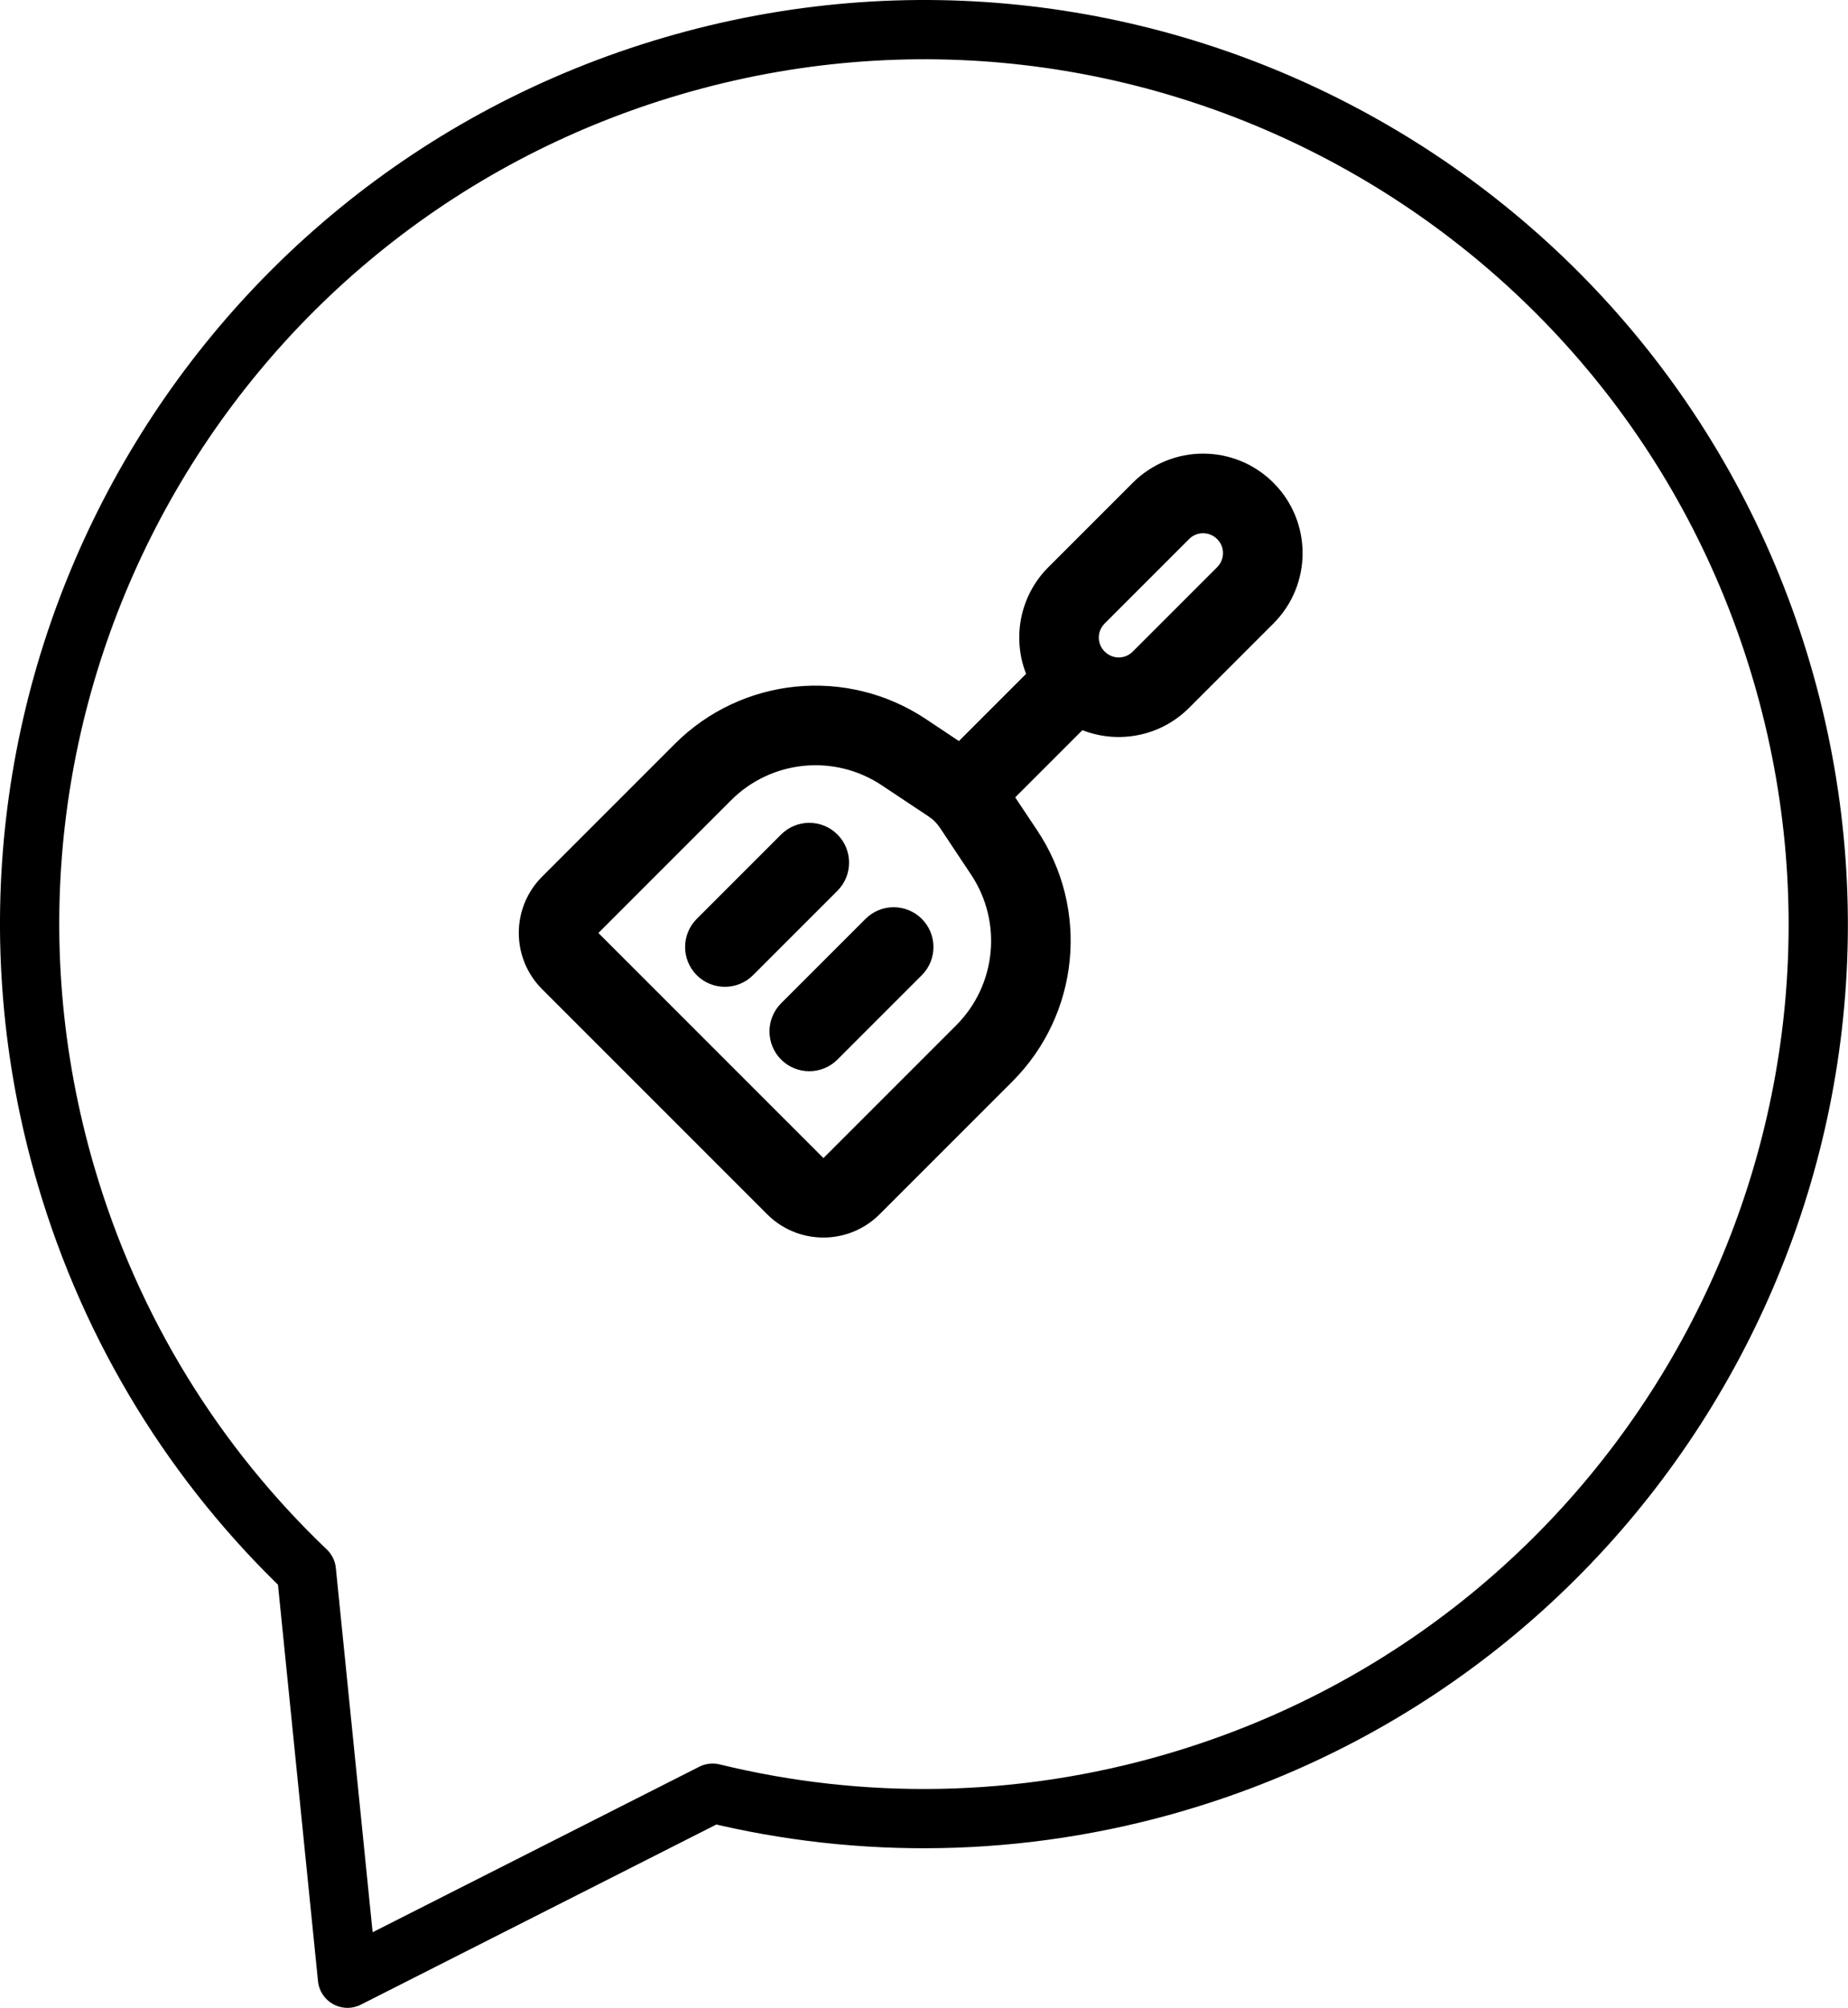 <?xml version="1.0" encoding="UTF-8"?>
<svg id="Layer_1" data-name="Layer 1" xmlns="http://www.w3.org/2000/svg" xmlns:xlink="http://www.w3.org/1999/xlink" viewBox="0 0 155.93 169.39">
  <defs>
    <style>
      .cls-1, .cls-2 {
        fill: none;
      }

      .cls-2 {
        stroke: #000;
        stroke-linecap: round;
        stroke-linejoin: round;
        stroke-width: 5px;
      }

      .cls-3 {
        fill-rule: evenodd;
      }

      .cls-4 {
        clip-path: url(#clippath);
      }
    </style>
    <clipPath id="clippath">
      <rect class="cls-1" x="37.7" y="29.92" width="80.56" height="80.56"/>
    </clipPath>
  </defs>
  <path id="Vector" class="cls-2" d="M99.16,150.37c39.99-11.71,62.91-53.62,51.2-93.6C138.66,16.78,96.75-6.15,56.76,5.56,16.77,17.27-6.15,59.18,5.56,99.16c3.86,13.19,11.01,24.52,20.29,33.37l3.47,34.36,30.81-15.61c12.45,3.04,25.85,2.95,39.04-.91Z"/>
  <g class="cls-4">
    <g id="Spatula-Line--Streamline-Mingcute">
      <g id="Group">
        <path id="Vector-2" data-name="Vector" class="cls-3" d="M95.58,40.73c3.28-3.28,8.59-3.28,11.87,0,3.28,3.28,3.28,8.59,0,11.87l-7.12,7.12c-2.43,2.43-5.99,3.06-9,1.88l-5.67,5.67,1.86,2.79c4.44,6.66,3.56,15.52-2.1,21.18l-11.2,11.2c-2.62,2.62-6.87,2.62-9.49,0l-18.99-18.99c-2.62-2.62-2.62-6.87,0-9.49l11.2-11.2c5.66-5.66,14.52-6.53,21.18-2.1l2.79,1.86,5.67-5.67c-1.18-3.01-.55-6.57,1.88-9l7.12-7.12ZM102.7,45.48c-.66-.66-1.72-.66-2.37,0l-7.12,7.12c-.66.66-.66,1.72,0,2.37.66.66,1.72.66,2.37,0l7.12-7.12c.66-.66.66-1.72,0-2.37ZM74.4,66.25c-3.99-2.66-9.31-2.14-12.71,1.26l-11.2,11.2,18.99,18.99,11.2-11.2c3.39-3.39,3.92-8.71,1.26-12.71l-2.64-3.97c-.25-.37-.56-.69-.93-.93l-3.97-2.64ZM70.66,70.4c1.31,1.31,1.31,3.44,0,4.75l-7.12,7.12c-1.31,1.31-3.44,1.31-4.75,0-1.31-1.31-1.31-3.44,0-4.75l7.12-7.12c1.31-1.31,3.44-1.31,4.75,0ZM77.78,77.52c1.31,1.31,1.31,3.44,0,4.75l-7.12,7.12c-1.31,1.31-3.44,1.31-4.75,0-1.31-1.31-1.31-3.44,0-4.75l7.12-7.12c1.31-1.31,3.44-1.31,4.75,0Z"/>
      </g>
    </g>
  </g>
</svg>